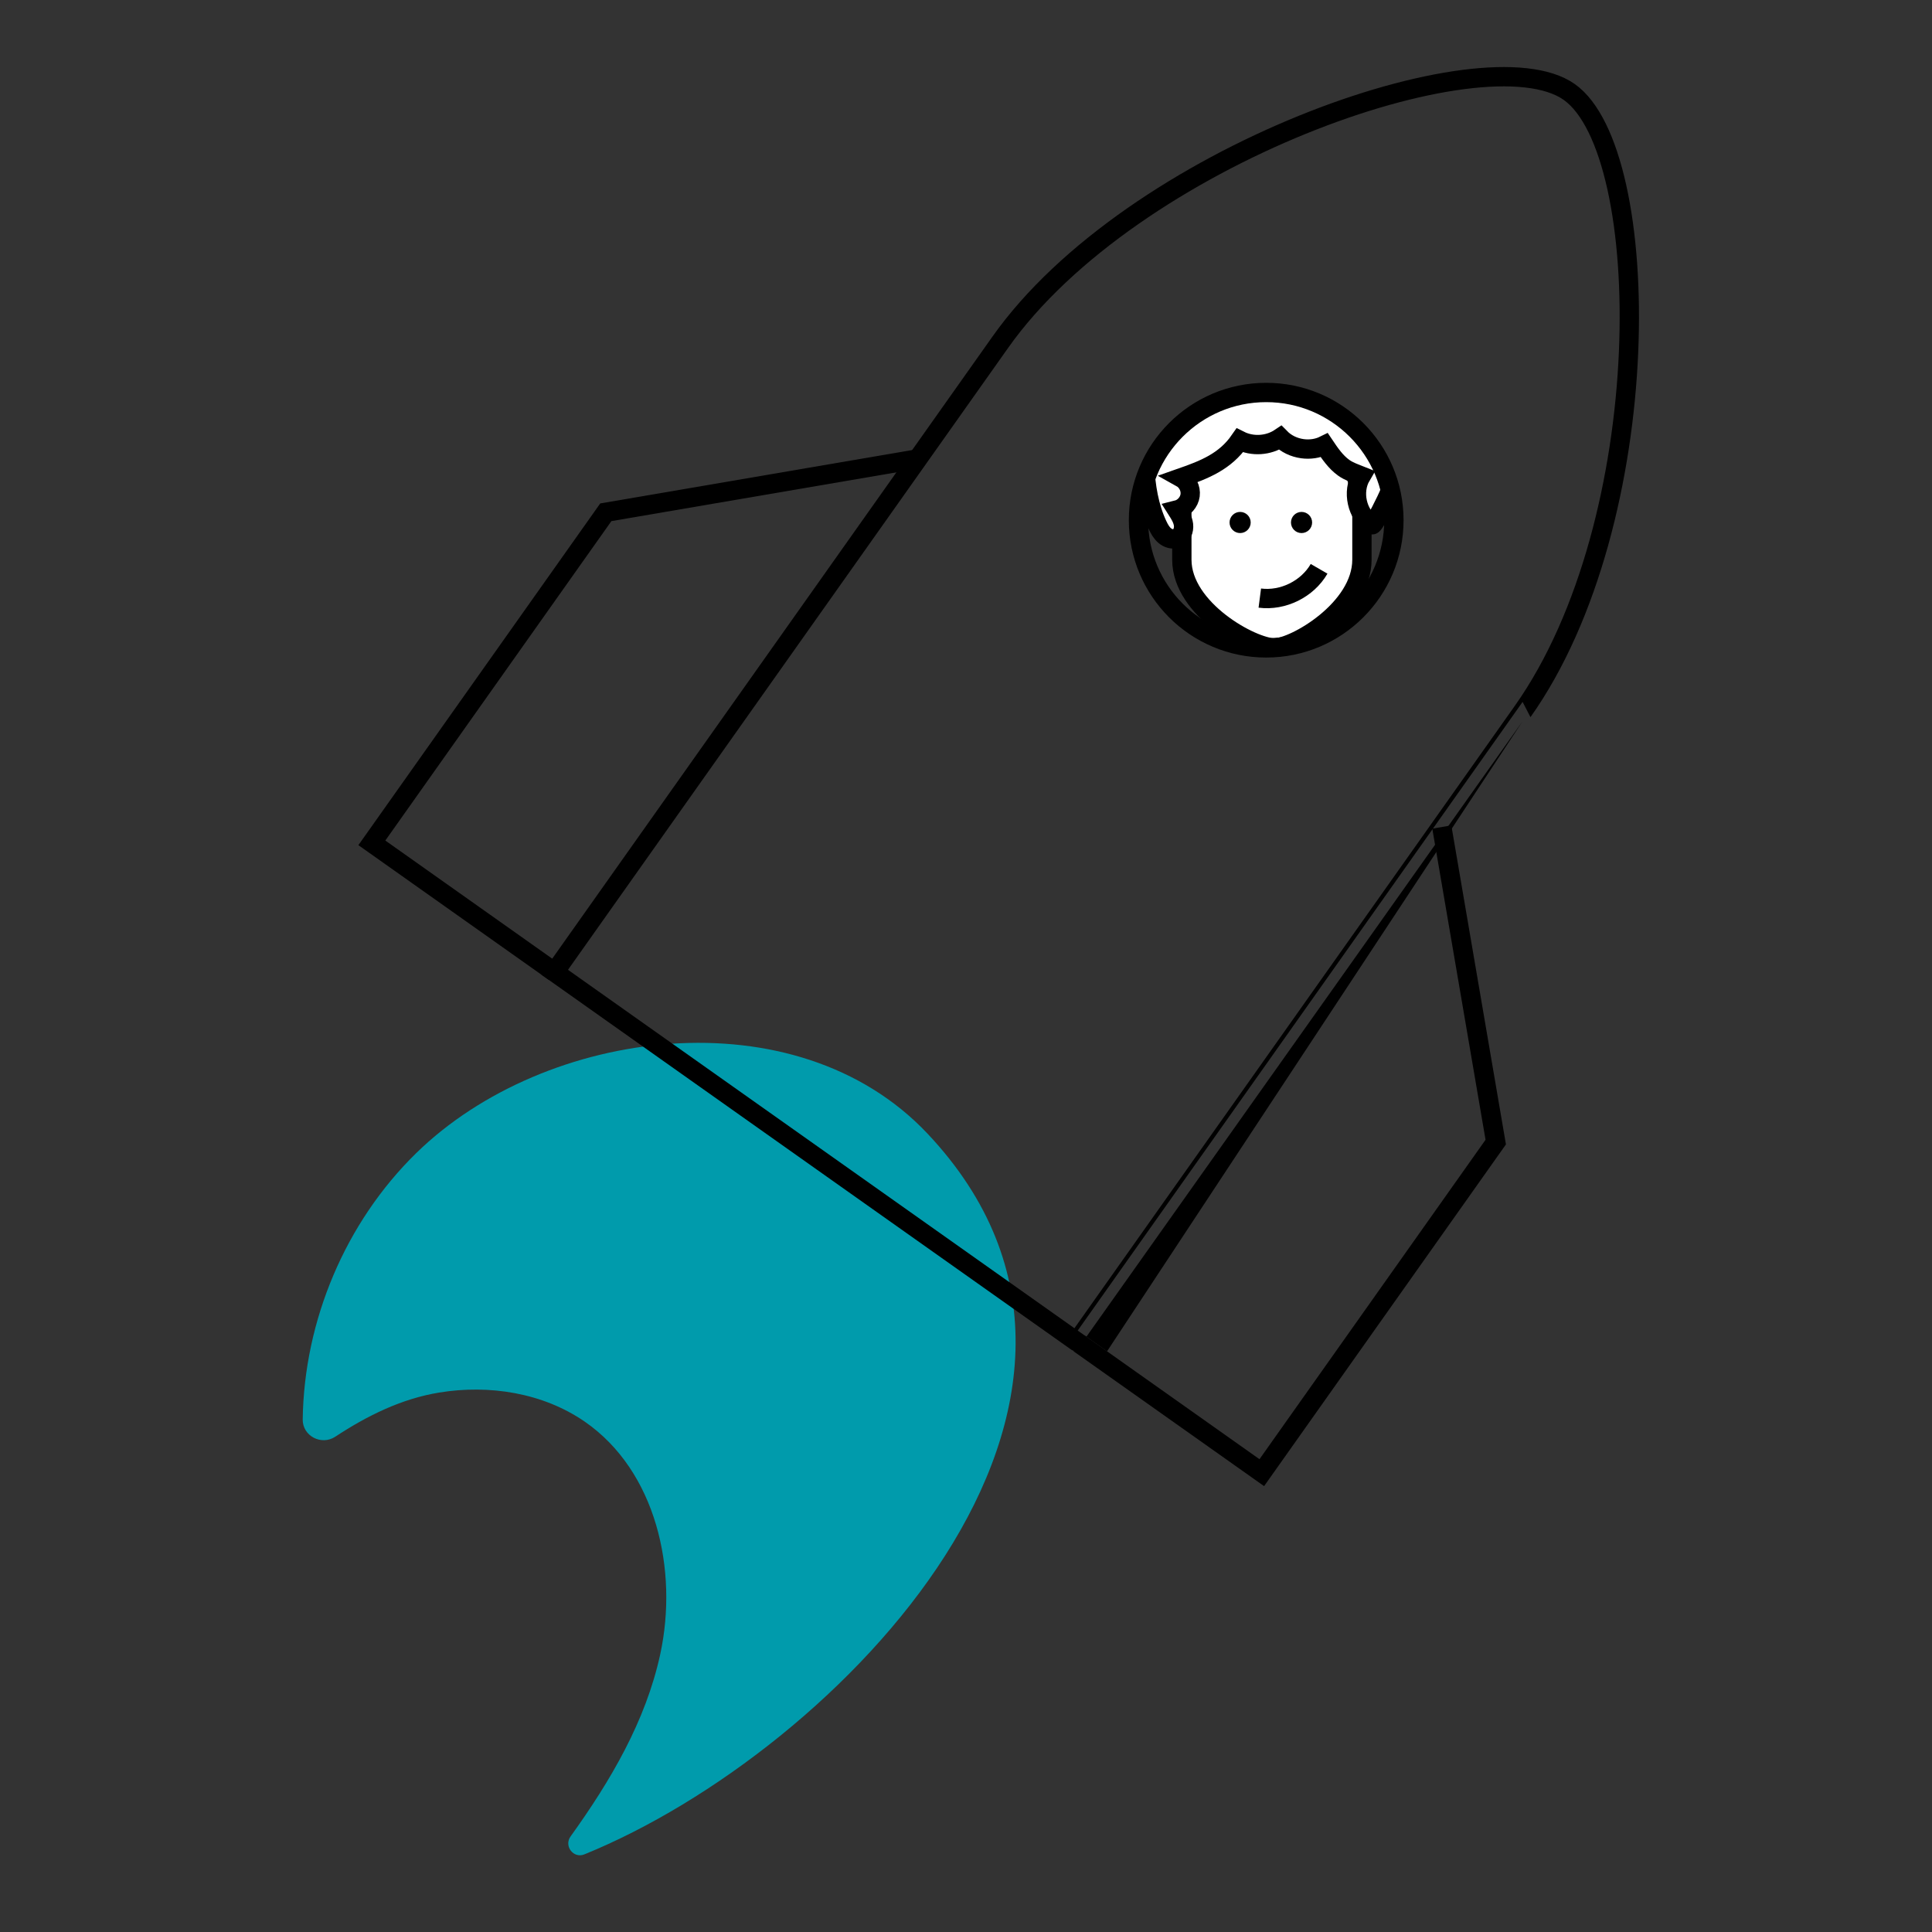 <svg xmlns="http://www.w3.org/2000/svg" xmlns:xlink="http://www.w3.org/1999/xlink" x="0" y="0" viewBox="0 0 150 150" xml:space="preserve"><rect x="0" y="0" width="150" height="150" fill="#333333" stroke="none"/><style type="text/css">.st0{display:none}.st9{clip-path:url(#SVGID_2_)}.st55{fill:#009bac}.st170,.st81{fill:none;stroke:#000;stroke-width:1.5;stroke-miterlimit:10}.st170{fill:#fff}</style>	<g id="Ebene_3"><g><defs><circle id="SVGID_31_" cx="98.307" cy="40.387" r="9.915"></circle></defs><clipPath id="SVGID_2_"><use xlink:href="#SVGID_31_"></use></clipPath><g class="st9"><path class="st170" d="M98.954,50.304c-1.744,0-7.196-2.987-7.196-6.848v-3.993c0-3.861,3.13-6.991,6.991-6.991h0 c3.861,0,6.991,3.13,6.991,6.991v3.993C105.739,47.316,100.504,50.304,98.954,50.304z"></path><circle cx="96.283" cy="40.566" r=".821"></circle><circle cx="101.052" cy="40.566" r=".821"></circle><path class="st170" d="M97.811,46.436c1.799,0.233,3.695-0.703,4.603-2.273"></path></g><path d="M101.123,34.837 c0.579,0.078,1.178-0.004,1.702-0.264c0.429,0.638,0.872,1.291,1.496,1.74c0.404,0.291,0.9,0.452,1.359,0.636 c-0.723,1.228-0.335,2.985,0.838,3.795c0.158,0.109,1.24-2.155,1.317-2.367c0.323-0.889,0.502-1.83,0.531-2.775 c0.03-0.971-0.151-1.859-0.368-2.796c-0.209-0.903-0.144-1.753-0.82-2.503 c-0.426-0.474-1.103-0.569-1.671-0.832c-1.709-0.79-3.541-1.271-5.425-1.362 c-2.296-0.111-4.599,0.338-6.752,1.145c-1.479,0.555-2.963,1.337-3.819,2.665 c-0.83,1.287-0.724,2.794-0.643,4.257c0.087,1.573,0.331,3.162,1.006,4.599c0.141,0.3,0.306,0.599,0.56,0.812 c0.254,0.213,0.616,0.325,0.925,0.205c0.394-0.152,0.579-0.63,0.529-1.049c-0.05-0.419-0.28-0.791-0.507-1.147 c0.525-0.13,0.949-0.602,1.02-1.138c0.072-0.536-0.213-1.103-0.686-1.366 c1.8-0.63,3.404-1.256,4.541-2.898c0.983,0.494,2.23,0.414,3.141-0.201 C99.856,34.462,100.476,34.75,101.123,34.837z" clip-path="url(#SVGID_2_)" fill="#FFFFFF" stroke="#000000" stroke-width="1.5" stroke-miterlimit="10"></path></g><path class="st55" d="M44.298,142.582c-0.533,0.742,0.225,1.735,1.071,1.391c19.709-8.013,46.154-35.266,26.639-55.962 c-10.207-10.824-29.681-8.273-39.697,1.52c-5.496,5.374-8.7,12.994-8.809,20.669 c-0.018,1.292,1.45,2.056,2.529,1.345c2.477-1.632,5.146-2.948,8.063-3.427c3.886-0.638,8.062,0.019,11.303,2.256 c5.529,3.817,7.286,11.507,5.861,18.073C50.133,133.624,47.41,138.25,44.298,142.582z"></path><path class="st81" d="M118.214,55.246c10.51-14.85,10.216-43.438,3.622-48.105 c-6.594-4.667-33.956,4.993-44.162,19.414C69.327,38.35,43.053,75.475,43.053,75.475l40.54,28.691 C83.592,104.166,111.658,64.51,118.214,55.246z"></path><polyline class="st81" points="43.053,75.475 28.871,65.438 47.035,39.773 71.498,35.586"></polyline><polyline class="st81" points="83.783,104.301 97.965,114.337 116.129,88.672 111.942,64.209"></polyline><circle class="st81" cx="98.307" cy="40.387" r="9.915"></circle></g></svg>
